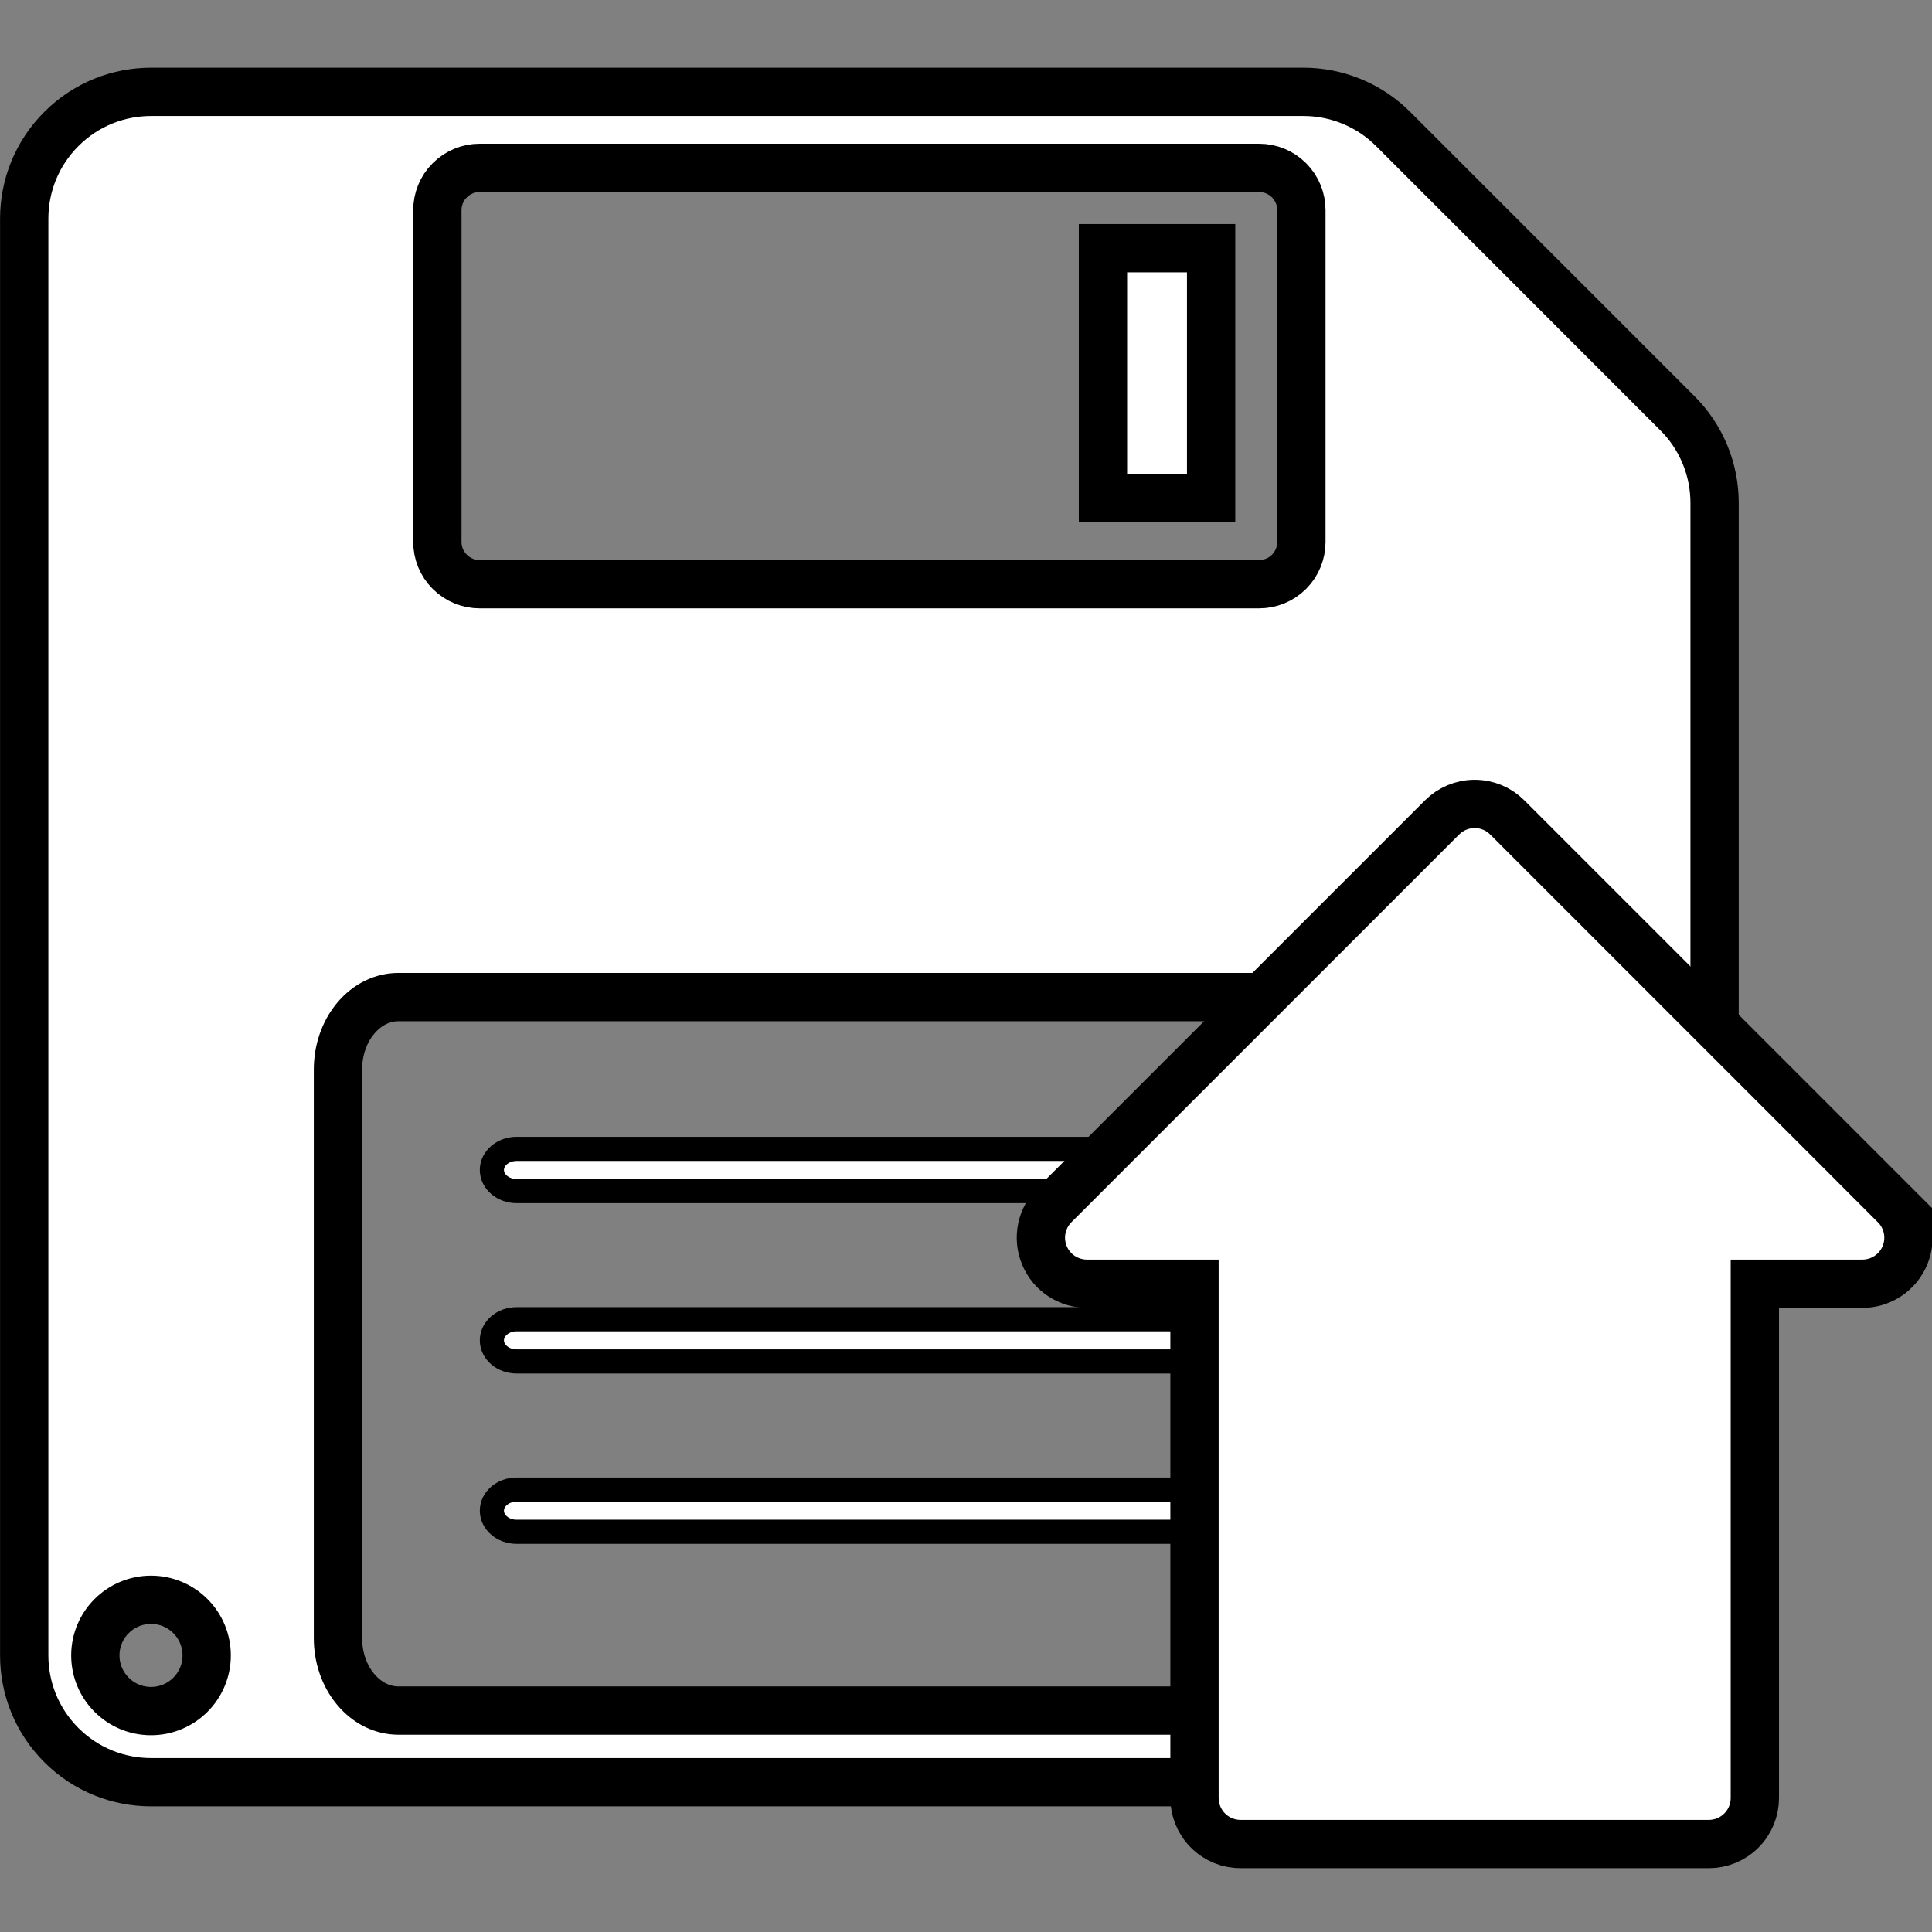 <?xml version="1.0" standalone="no"?>
<!DOCTYPE svg PUBLIC "-//W3C//DTD SVG 1.1//EN" "http://www.w3.org/Graphics/SVG/1.1/DTD/svg11.dtd">
<svg x="0px" y="0px" width="600" height="600" viewBox="0 0 600 600" preserveAspectRatio="xMidYMid meet" 
     version="1.1" xmlns="http://www.w3.org/2000/svg" xmlns:xlink="http://www.w3.org/1999/xlink">
   <rect x="0" y="0" width="600" height="600" fill="#808080" stroke="none"/>
   <rect style="fill:#ffffff;fill-opacity:1;stroke:#000000;stroke-width:15;stroke-miterlimit:4;stroke-dasharray:none;stroke-opacity:1"
         height="77.65" width="33.587" y="77.089" x="342.538"/>
   <path style="fill:#ffffff;fill-opacity:1;stroke:#000000;stroke-width:15;stroke-miterlimit:4;stroke-dasharray:none;stroke-opacity:1"
         d="m 46.902,28.522 c -10.082,0 -20.169,3.85 -27.843,11.536 C 11.359,47.744 7.521,57.824 7.521,67.893 V 514.107 c 0,10.082 3.839,20.161 11.538,27.845 7.675,7.687 17.76,11.526 27.841,11.526 h 446.2 c 10.081,0 20.168,-3.839 27.843,-11.526 7.699,-7.684 11.536,-17.763 11.536,-27.845 V 156.188 c 0,-5.022 -0.95,-10.13 -2.993,-15.069 -2.055,-4.928 -4.974,-9.212 -8.543,-12.766 L 432.648,40.056 c -3.558,-3.558 -7.839,-6.489 -12.77,-8.532 -4.943,-2.04 -10.048,-3.003 -15.069,-3.003 z M 148.942,52.142 h 242.104 c 3.358,0 6.723,1.279 9.282,3.851 2.559,2.559 3.827,5.914 3.827,9.284 V 168.29 c 0,3.366 -1.268,6.725 -3.827,9.284 -2.559,2.559 -5.927,3.851 -9.282,3.851 H 148.942 c -3.343,0 -6.705,-1.29 -9.27,-3.851 -2.568,-2.559 -3.843,-5.914 -3.843,-9.284 V 65.277 c 0,-3.366 1.275,-6.725 3.843,-9.284 2.565,-2.572 5.927,-3.851 9.27,-3.851 z M 123.708,309.656 h 346.248 c 4.803,0 9.616,2.193 13.275,6.6 3.66,4.386 5.474,10.136 5.474,15.912 v 176.554 c 0,5.769 -1.814,11.524 -5.474,15.91 -3.66,4.386 -8.478,6.6 -13.275,6.6 H 123.708 c -4.781,0 -9.592,-2.213 -13.26,-6.6 -3.673,-4.386 -5.494,-10.134 -5.494,-15.91 V 332.168 c 0,-5.769 1.821,-11.526 5.494,-15.912 3.668,-4.407 8.478,-6.6 13.26,-6.6 z M 46.902,496.828 c 9.535,0 17.281,7.735 17.281,17.277 -0.003,9.553 -7.749,17.286 -17.281,17.286 -9.55,0 -17.294,-7.736 -17.294,-17.286 0,-9.542 7.741,-17.277 17.294,-17.277 z"/>
   <path style="fill:#ffffff;fill-opacity:1;stroke:#000000;stroke-width:7.5;stroke-miterlimit:4;stroke-dasharray:none;stroke-opacity:1"
         d="m 426.272,356.801 c 4.221,0.002 7.657,2.95 7.657,6.544 0,3.603 -3.437,6.553 -7.657,6.553 H 160.415 c -4.221,0 -7.657,-2.951 -7.657,-6.553 0,-3.595 3.437,-6.542 7.657,-6.544 z"/>
   <path style="fill:#ffffff;fill-opacity:1;stroke:#000000;stroke-width:7.5;stroke-miterlimit:4;stroke-dasharray:none;stroke-opacity:1"
         d="m 426.272,409.706 c 4.221,0.002 7.657,2.95 7.657,6.544 0,3.603 -3.437,6.553 -7.657,6.553 H 160.415 c -4.221,0 -7.657,-2.951 -7.657,-6.553 0,-3.595 3.437,-6.542 7.657,-6.544 z"/>
   <path style="fill:#ffffff;fill-opacity:1;stroke:#000000;stroke-width:7.5;stroke-miterlimit:4;stroke-dasharray:none;stroke-opacity:1"
         d="m 426.272,462.61 c 4.221,0.002 7.657,2.95 7.657,6.544 0,3.603 -3.437,6.553 -7.657,6.553 H 160.415 c -4.221,0 -7.657,-2.951 -7.657,-6.553 0,-3.595 3.437,-6.542 7.657,-6.544 z"/>
   <path style="fill:#ffffff;fill-opacity:1;stroke:#000000;stroke-width:15;stroke-miterlimit:4;stroke-dasharray:none;stroke-opacity:1"
         d="M 588.494,374.265 468.083,253.857 c -2.584,-2.587 -6.156,-4.191 -10.109,-4.191 -3.954,0 -7.525,1.604 -10.124,4.191 L 327.442,374.265 c -3.966,3.966 -5.371,10.086 -3.09,15.586 2.268,5.503 7.606,8.827 13.214,8.827 h 33.398 v 159.716 c 0,3.649 1.402,7.314 4.191,10.098 2.795,2.798 6.448,4.191 10.109,4.191 h 145.407 c 3.662,0 7.326,-1.394 10.121,-4.191 2.786,-2.784 4.191,-6.448 4.191,-10.098 v -159.716 h 33.398 c 5.619,0 10.929,-3.325 13.214,-8.827 2.281,-5.499 0.868,-11.619 -3.102,-15.586 z"/>
</svg>
